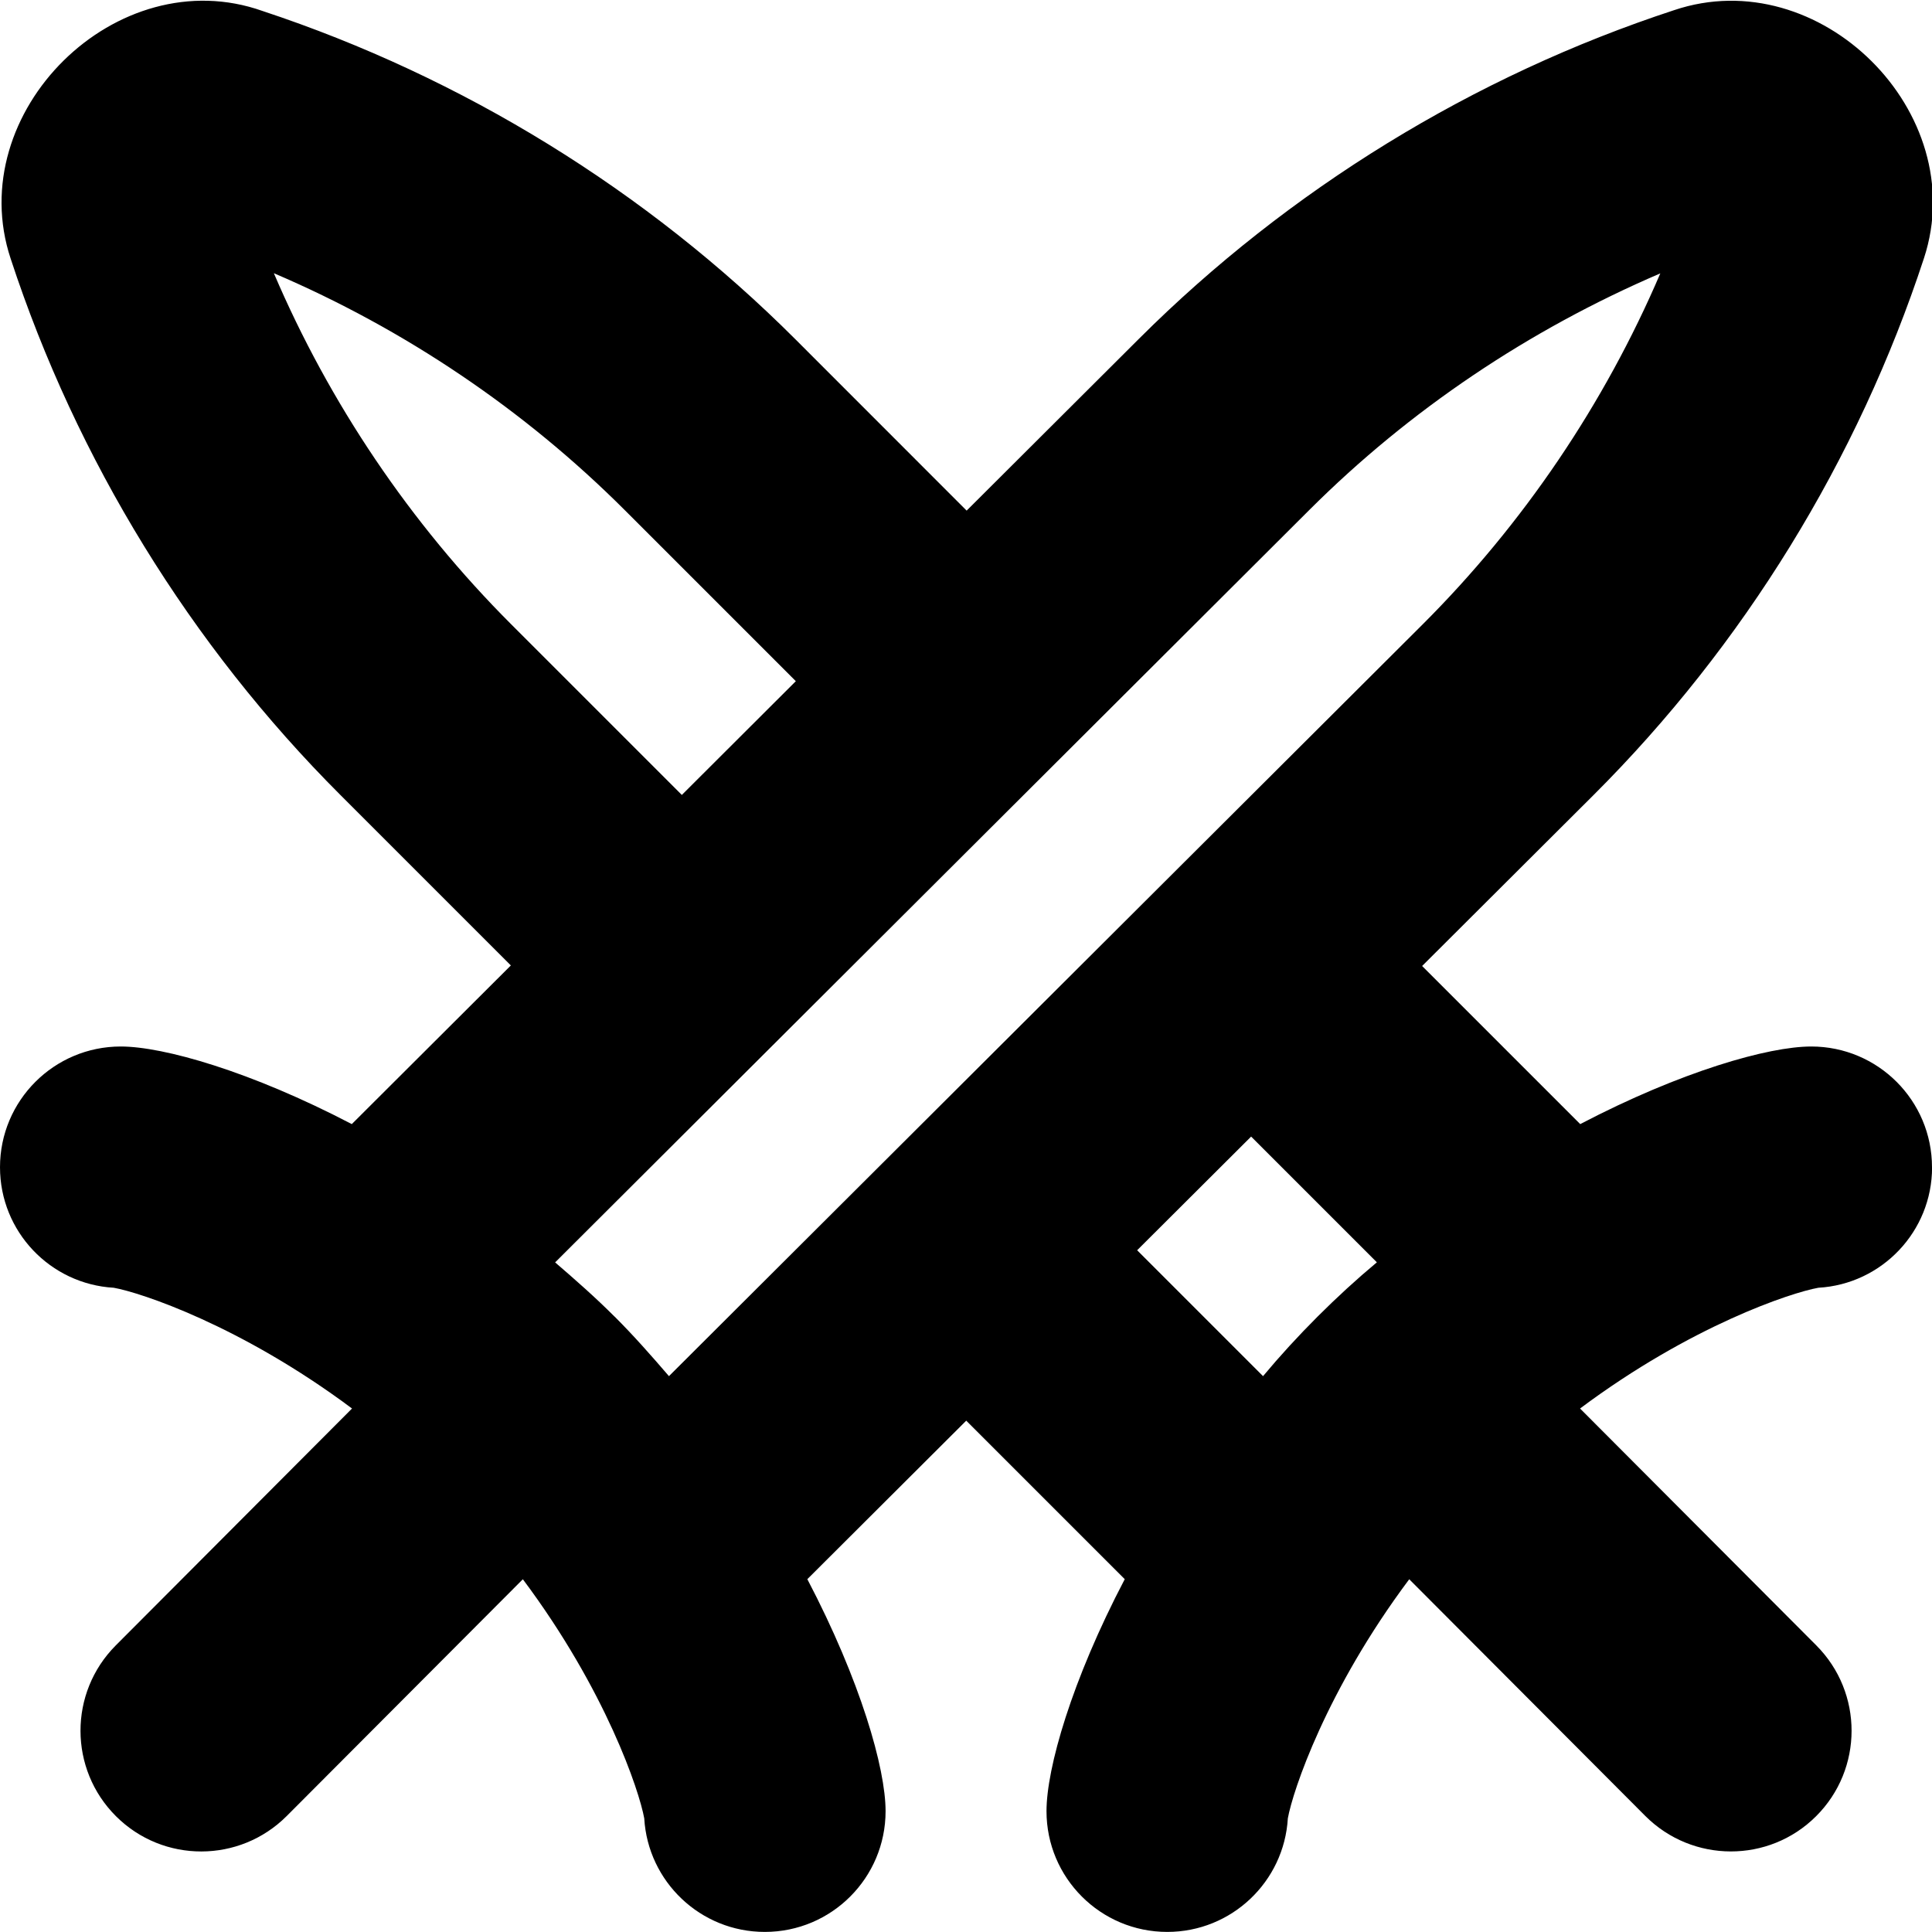 <?xml version="1.0" encoding="UTF-8"?>
<svg xmlns="http://www.w3.org/2000/svg" id="Layer_1" data-name="Layer 1" viewBox="0 0 24 24">
  <path d="M24,14.5c0-.828-.671-1.5-1.5-1.5-.531,0-1.615,.308-2.87,.964l-1.964-1.964,2.127-2.121c1.866-1.861,3.287-4.169,4.108-6.674,.591-1.809-1.297-3.687-3.104-3.079-2.492,.817-4.79,2.229-6.646,4.08l-2.143,2.137-2.126-2.127C8.034,2.368,5.746,.958,3.263,.137,1.451-.507-.473,1.394,.133,3.215c.819,2.497,2.235,4.801,4.094,6.659l2.119,2.119-1.976,1.971c-1.256-.656-2.34-.964-2.87-.964-.829,0-1.5,.672-1.5,1.5,0,.799,.625,1.452,1.413,1.497,.337,.06,1.583,.472,2.96,1.5l-2.935,2.943c-.585,.587-.584,1.537,.003,2.122,.586,.585,1.536,.583,2.121-.003l2.933-2.941c1.033,1.381,1.447,2.631,1.508,2.97,.046,.787,.699,1.411,1.498,1.411,.829,0,1.5-.672,1.5-1.5,0-.532-.311-1.62-.972-2.882l1.974-1.969,1.969,1.969c-.661,1.261-.972,2.35-.972,2.882,0,.828,.671,1.5,1.5,1.5,.799,0,1.452-.624,1.498-1.411,.061-.339,.475-1.589,1.508-2.97l2.933,2.941c.585,.585,1.535,.588,2.121,.003,.587-.585,.588-1.535,.003-2.122l-2.935-2.943c1.377-1.029,2.623-1.44,2.96-1.5,.788-.045,1.413-.698,1.413-1.497ZM6.348,7.753c-1.251-1.251-2.257-2.746-2.946-4.359,1.623,.693,3.113,1.697,4.36,2.944l2.124,2.124-1.416,1.413-2.122-2.122Zm1.287,8.603c-.242-.242-.49-.46-.739-.674L16.271,6.329c1.238-1.234,2.715-2.23,4.354-2.933-.695,1.623-1.702,3.112-2.951,4.359l-9.364,9.34c-.214-.249-.433-.498-.675-.74Zm6.491-.825l1.416-1.412,1.562,1.562c-.5,.417-.997,.914-1.414,1.414l-1.564-1.564Z"/>
</svg>
